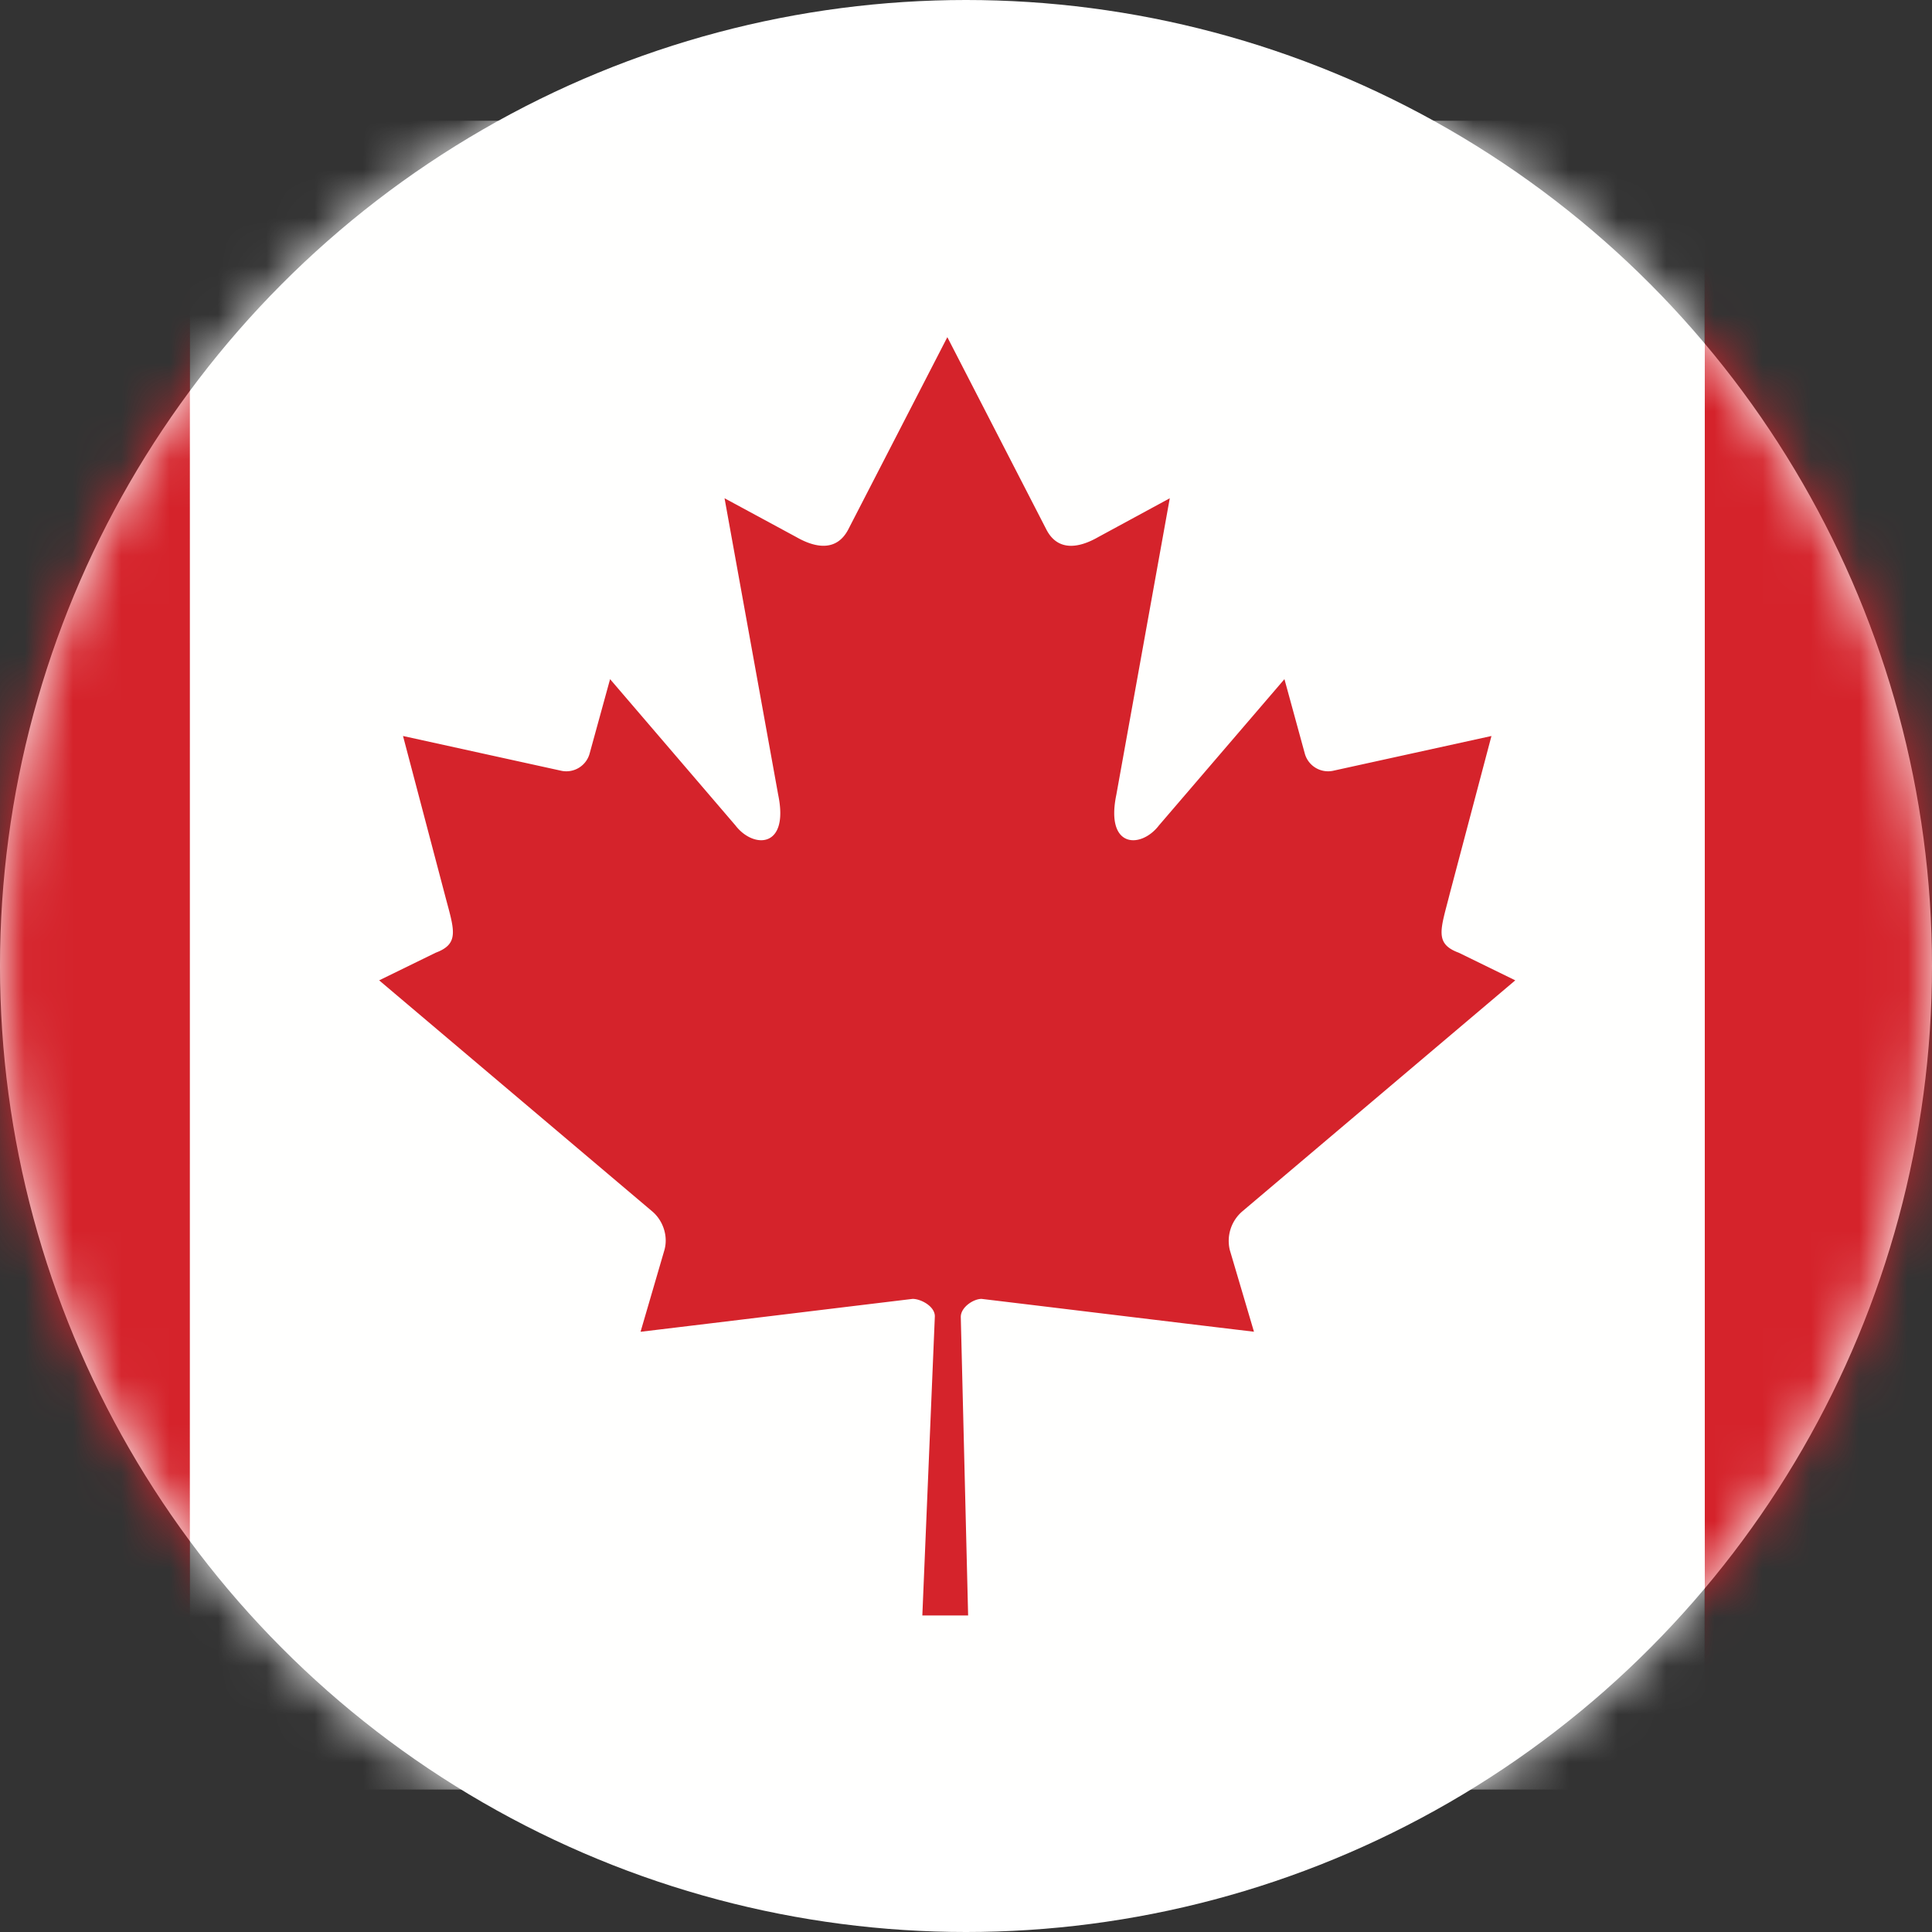 <svg xmlns="http://www.w3.org/2000/svg" xmlns:xlink="http://www.w3.org/1999/xlink" width="40" height="40" viewBox="0 0 40 40">
    <rect x="0" y="0" width="40" height="40" fill="#333333" stroke="none"/>
    <defs>
        <circle id="a" cx="20" cy="20" r="20"/>
    </defs>
    <g fill="none" fill-rule="evenodd">
        <mask id="b" fill="#fff">
            <use xlink:href="#a"/>
        </mask>
        <use fill="#FFF" xlink:href="#a"/>
        <g mask="url(#b)">
            <path fill="#D5232B" d="M-10 37.051H3.934V2.5H-10zM35.295 37.051h13.934V2.5H35.295z"/>
            <path fill="#FFFFFE" d="M3.932 37.051h31.36V2.5H3.933z"/>
            <path fill="#D5232B" d="M19.614 6.98l-2.056 3.99c-.233.435-.65.39-1.07.15l-1.487-.804 1.11 6.136c.233 1.12-.516 1.12-.885.637l-2.595-3.028-.422 1.535a.5.5 0 0 1-.583.363l-3.282-.721.861 3.266c.19.729.329 1.03-.185 1.221l-1.17.572 5.652 4.782c.22.184.337.505.254.802l-.494 1.692c1.945-.233 3.692-.447 5.633-.681.171 0 .46.153.46.36l-.259 6.194h.948l-.152-6.18c0-.203.263-.374.43-.374 1.95.234 3.693.448 5.64.68l-.5-1.691a.805.805 0 0 1 .26-.802l5.65-4.782-1.17-.572c-.516-.19-.37-.492-.187-1.22l.864-3.267-3.284.721a.5.5 0 0 1-.582-.363l-.42-1.535-2.598 3.028c-.369.483-1.115.483-.882-.637l1.106-6.136-1.484.805c-.42.24-.838.284-1.067-.15l-2.054-3.99"/>
        </g>
    </g>
</svg>
